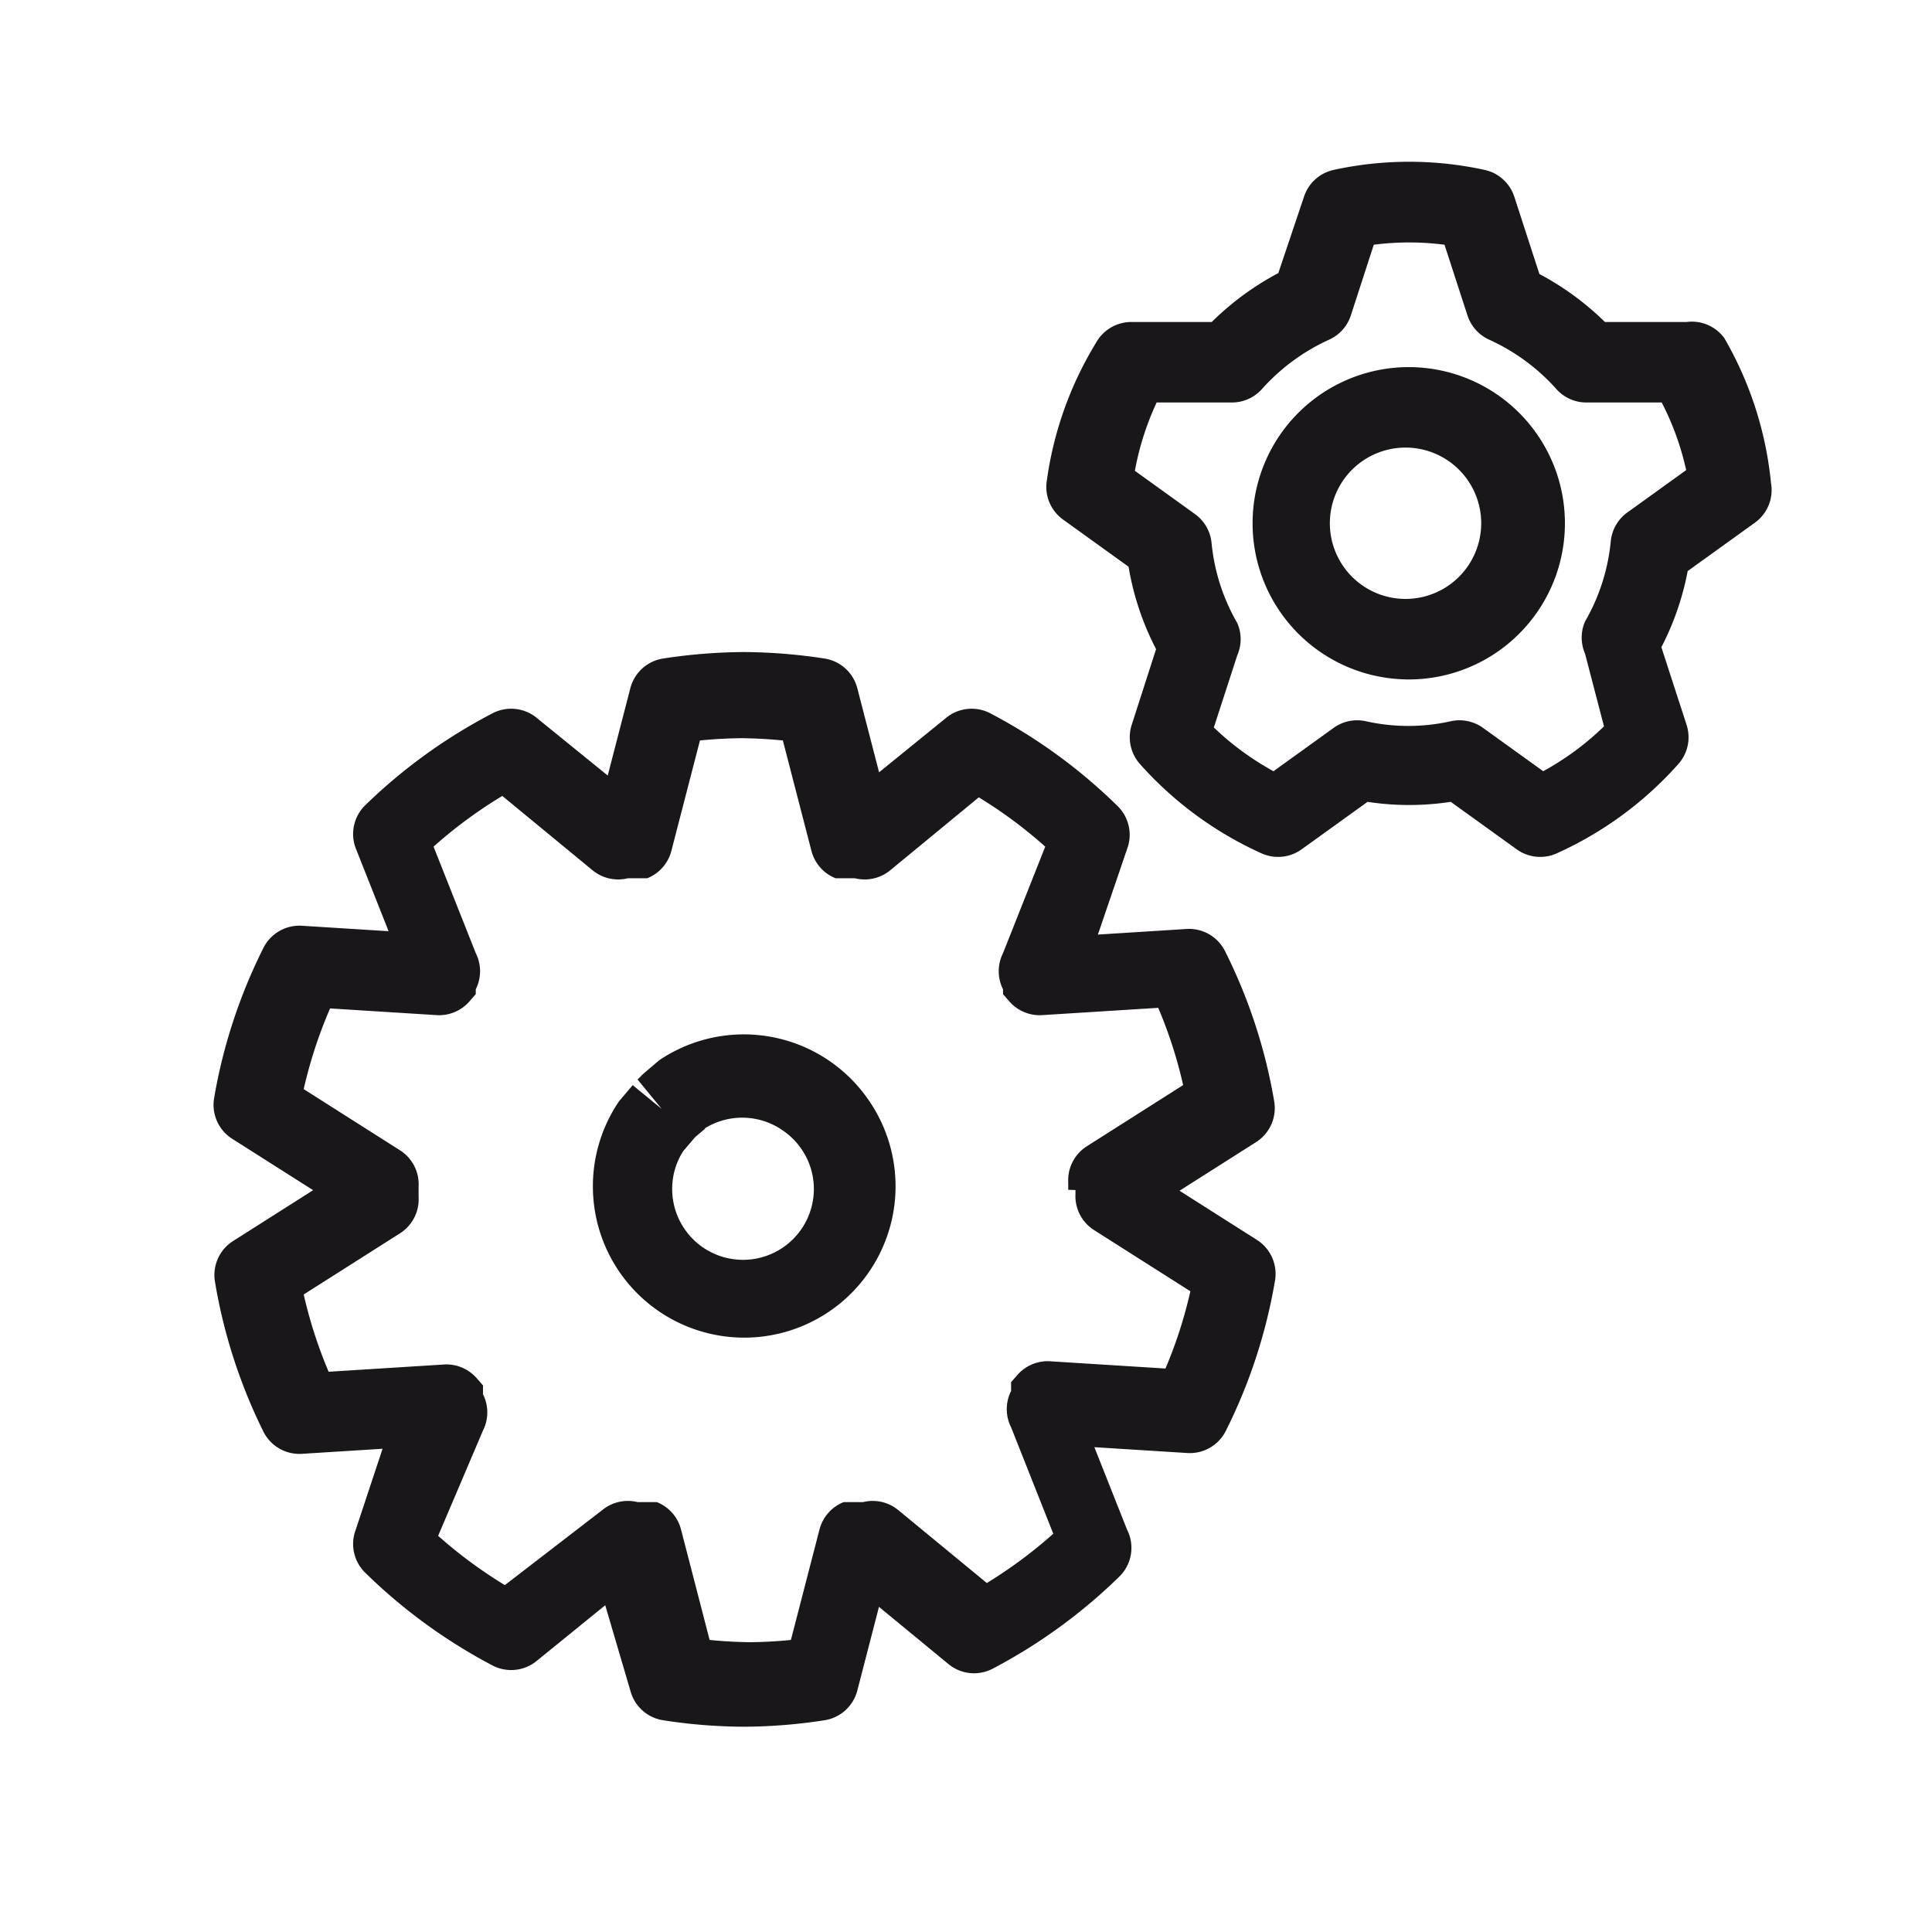 <svg xmlns="http://www.w3.org/2000/svg" width="24" height="24" viewBox="0 0 24 24"><defs><style>.a{fill:#1a171b;}</style></defs><title>chocolate-white-24-gears</title><path class="a" d="M13.85,14.8l.5,0v-.09l-.5,0,.27.42,1.48-.94a.5.5,0,0,0,.23-.5,6.62,6.62,0,0,0-.61-1.87.5.5,0,0,0-.48-.28L13,11.65l0,.5.39-.32,0-.06,0,0-.42.27.46.18L14,10.55a.5.5,0,0,0-.12-.54,6.69,6.69,0,0,0-1.58-1.15.5.5,0,0,0-.55.06L10.42,10l.32.39.13-.48h0l-.08,0-.18.46.48-.12-.44-1.7a.5.5,0,0,0-.41-.37,6.81,6.81,0,0,0-1-.08,6.8,6.8,0,0,0-1,.08.5.5,0,0,0-.41.37l-.44,1.7.48.12L7.7,9.9l-.08,0h0l.13.48L8,10,6.67,8.92a.5.5,0,0,0-.55-.06A6.7,6.7,0,0,0,4.54,10a.5.5,0,0,0-.12.54l.65,1.64L5.53,12l-.42-.27,0,0,0,.06.39.32,0-.5-1.75-.11a.5.5,0,0,0-.48.28,6.65,6.65,0,0,0-.61,1.86.5.5,0,0,0,.23.51l1.48.94.27-.42-.5,0v.23l.5,0-.27-.42-1.48.94a.5.5,0,0,0-.22.5,6.66,6.66,0,0,0,.6,1.86.5.5,0,0,0,.48.28l1.75-.11,0-.5L5,17.76l0,.06,0,0,.42-.27-.46-.18L4.42,19a.5.5,0,0,0,.12.54,6.74,6.74,0,0,0,1.58,1.15.5.5,0,0,0,.55-.06L8,19.55l-.32-.39-.13.48h0l.08,0,.18-.46-.48.12L7.83,21a.5.5,0,0,0,.41.37,6.66,6.66,0,0,0,1,.08,6.67,6.67,0,0,0,1-.08.5.5,0,0,0,.41-.37l.44-1.7-.48-.12.18.46.08,0h0l-.13-.48-.32.39,1.36,1.12a.5.5,0,0,0,.55.06,6.72,6.72,0,0,0,1.58-1.15A.5.5,0,0,0,14,19l-.65-1.64-.46.18.42.27,0,0,0-.06L13,17.44l0,.5,1.75.11a.5.5,0,0,0,.48-.28,6.63,6.63,0,0,0,.61-1.87.5.5,0,0,0-.23-.5l-1.48-.94-.27.42.5,0v-.14l-.5,0-.5,0v.09a.5.5,0,0,0,.23.45l1.48.94.27-.42-.49-.08a5.62,5.62,0,0,1-.51,1.58l.45.22,0-.5-1.75-.11a.5.5,0,0,0-.41.18l-.07.08,0,.05,0,.06a.5.5,0,0,0,0,.45l.65,1.64.46-.18-.35-.36a5.72,5.72,0,0,1-1.35,1l.23.44.32-.39-1.36-1.12a.5.5,0,0,0-.44-.1l-.07,0-.06,0-.11,0a.5.5,0,0,0-.3.34l-.44,1.7.48.12-.07-.49a5.68,5.68,0,0,1-.83.07,5.68,5.68,0,0,1-.83-.07l-.07.49.48-.12-.44-1.7a.5.5,0,0,0-.3-.34l-.11,0-.06,0-.07,0a.5.5,0,0,0-.44.1L6,19.9l.32.39.23-.44a5.74,5.74,0,0,1-1.35-1l-.35.36.46.18L6,17.77a.5.5,0,0,0,0-.45l0-.06,0-.05-.07-.08a.5.5,0,0,0-.41-.18l-1.75.11,0,.5.45-.22a5.66,5.66,0,0,1-.51-1.58l-.49.08.27.42,1.48-.94a.5.5,0,0,0,.23-.45v-.13a.5.5,0,0,0-.23-.45l-1.48-.94-.27.42.49.08a5.65,5.65,0,0,1,.51-1.58L3.67,12l0,.5,1.75.11a.5.5,0,0,0,.42-.18l.07-.08,0,0,0-.06a.5.5,0,0,0,0-.45l-.65-1.64-.46.18.35.36a5.7,5.7,0,0,1,1.35-1L6.35,9.3,6,9.69l1.36,1.12a.5.5,0,0,0,.44.1l.07,0,.06,0,.11,0a.5.5,0,0,0,.3-.34l.44-1.7-.48-.12.07.49a5.82,5.82,0,0,1,.84-.07,5.82,5.82,0,0,1,.84.07l.07-.49-.48.12.44,1.7a.5.5,0,0,0,.3.34l.11,0,.06,0,.07,0a.5.5,0,0,0,.44-.1l1.36-1.12L12.1,9.3l-.23.44a5.69,5.69,0,0,1,1.35,1l.35-.36-.46-.18-.65,1.64a.5.5,0,0,0,0,.45l0,.06,0,0,.07.08a.5.5,0,0,0,.42.18l1.75-.11,0-.5-.45.22a5.61,5.61,0,0,1,.51,1.58l.49-.08-.27-.42-1.48.94a.5.5,0,0,0-.23.45v.09l.5,0-.5,0Zm-5.61-1,.32.39.2-.17-.32-.39.28.41a.88.88,0,0,1,1,0h0a.88.88,0,0,1,.24.24h0a.87.87,0,0,1,.15.49.88.88,0,0,1-1.76,0,.87.87,0,0,1,.15-.49L8.08,14l.39.32.17-.2-.39-.32.32.39-.32-.39-.39-.32-.17.2,0,0a1.88,1.88,0,1,0,3.11,0h0a1.88,1.88,0,0,0-.51-.51h0a1.88,1.88,0,0,0-2.1,0l0,0-.2.17-.07.07Z"/><path class="a" d="M21.46,6.1,22,6a4.45,4.45,0,0,0-.58-1.8A.5.5,0,0,0,20.95,4H19.72v.5l.37-.34a3.51,3.51,0,0,0-1.18-.86l-.2.46.48-.15-.38-1.17a.5.5,0,0,0-.37-.33,4.4,4.4,0,0,0-1.87,0,.5.5,0,0,0-.37.33L15.81,3.6l.48.15-.2-.46a3.51,3.51,0,0,0-1.18.86l.37.34V4H14.05a.5.5,0,0,0-.43.25A4.45,4.45,0,0,0,13,6a.5.5,0,0,0,.2.45l1,.72.29-.4-.5.05a3.46,3.46,0,0,0,.44,1.37L14.91,8l-.48-.15L14.06,9a.5.5,0,0,0,.1.49,4.49,4.49,0,0,0,1.51,1.11.5.5,0,0,0,.5-.05l1-.72-.29-.4-.11.49a3.41,3.41,0,0,0,1.47,0l-.11-.49-.29.4,1,.72a.5.5,0,0,0,.5.05,4.49,4.49,0,0,0,1.51-1.11.5.5,0,0,0,.1-.49l-.38-1.17L20.09,8l.43.25A3.46,3.46,0,0,0,21,6.87l-.5-.05.29.4,1-.72A.5.5,0,0,0,22,6l-.5.05-.29-.4-1,.72a.5.5,0,0,0-.2.35,2.46,2.46,0,0,1-.32,1,.5.5,0,0,0,0,.4L20,9.31l.48-.15-.37-.33a3.49,3.49,0,0,1-1.18.87l.2.46.29-.4-1-.72a.5.5,0,0,0-.4-.08,2.41,2.41,0,0,1-1.05,0,.5.5,0,0,0-.4.08l-1,.72.29.4.2-.46a3.49,3.49,0,0,1-1.18-.87l-.37.33.48.15.38-1.17a.5.5,0,0,0,0-.4,2.46,2.46,0,0,1-.32-1,.5.5,0,0,0-.2-.35l-1-.72-.29.4.5.05a3.45,3.45,0,0,1,.45-1.39l-.43-.25V5h1.22a.5.5,0,0,0,.37-.16,2.51,2.51,0,0,1,.84-.62.5.5,0,0,0,.27-.3l.38-1.17-.48-.15.1.49a3.4,3.4,0,0,1,1.45,0l.1-.49-.48.15.38,1.17a.5.5,0,0,0,.27.3,2.51,2.51,0,0,1,.84.62.5.5,0,0,0,.37.16h1.22V4.5l-.43.25A3.45,3.45,0,0,1,21,6.15l.5-.05-.29-.4Zm-4,1.84v-.5a.94.94,0,1,1,.94-.94.94.94,0,0,1-.94.94v1A1.94,1.94,0,1,0,15.56,6.5,1.94,1.94,0,0,0,17.5,8.44Z"/></svg>